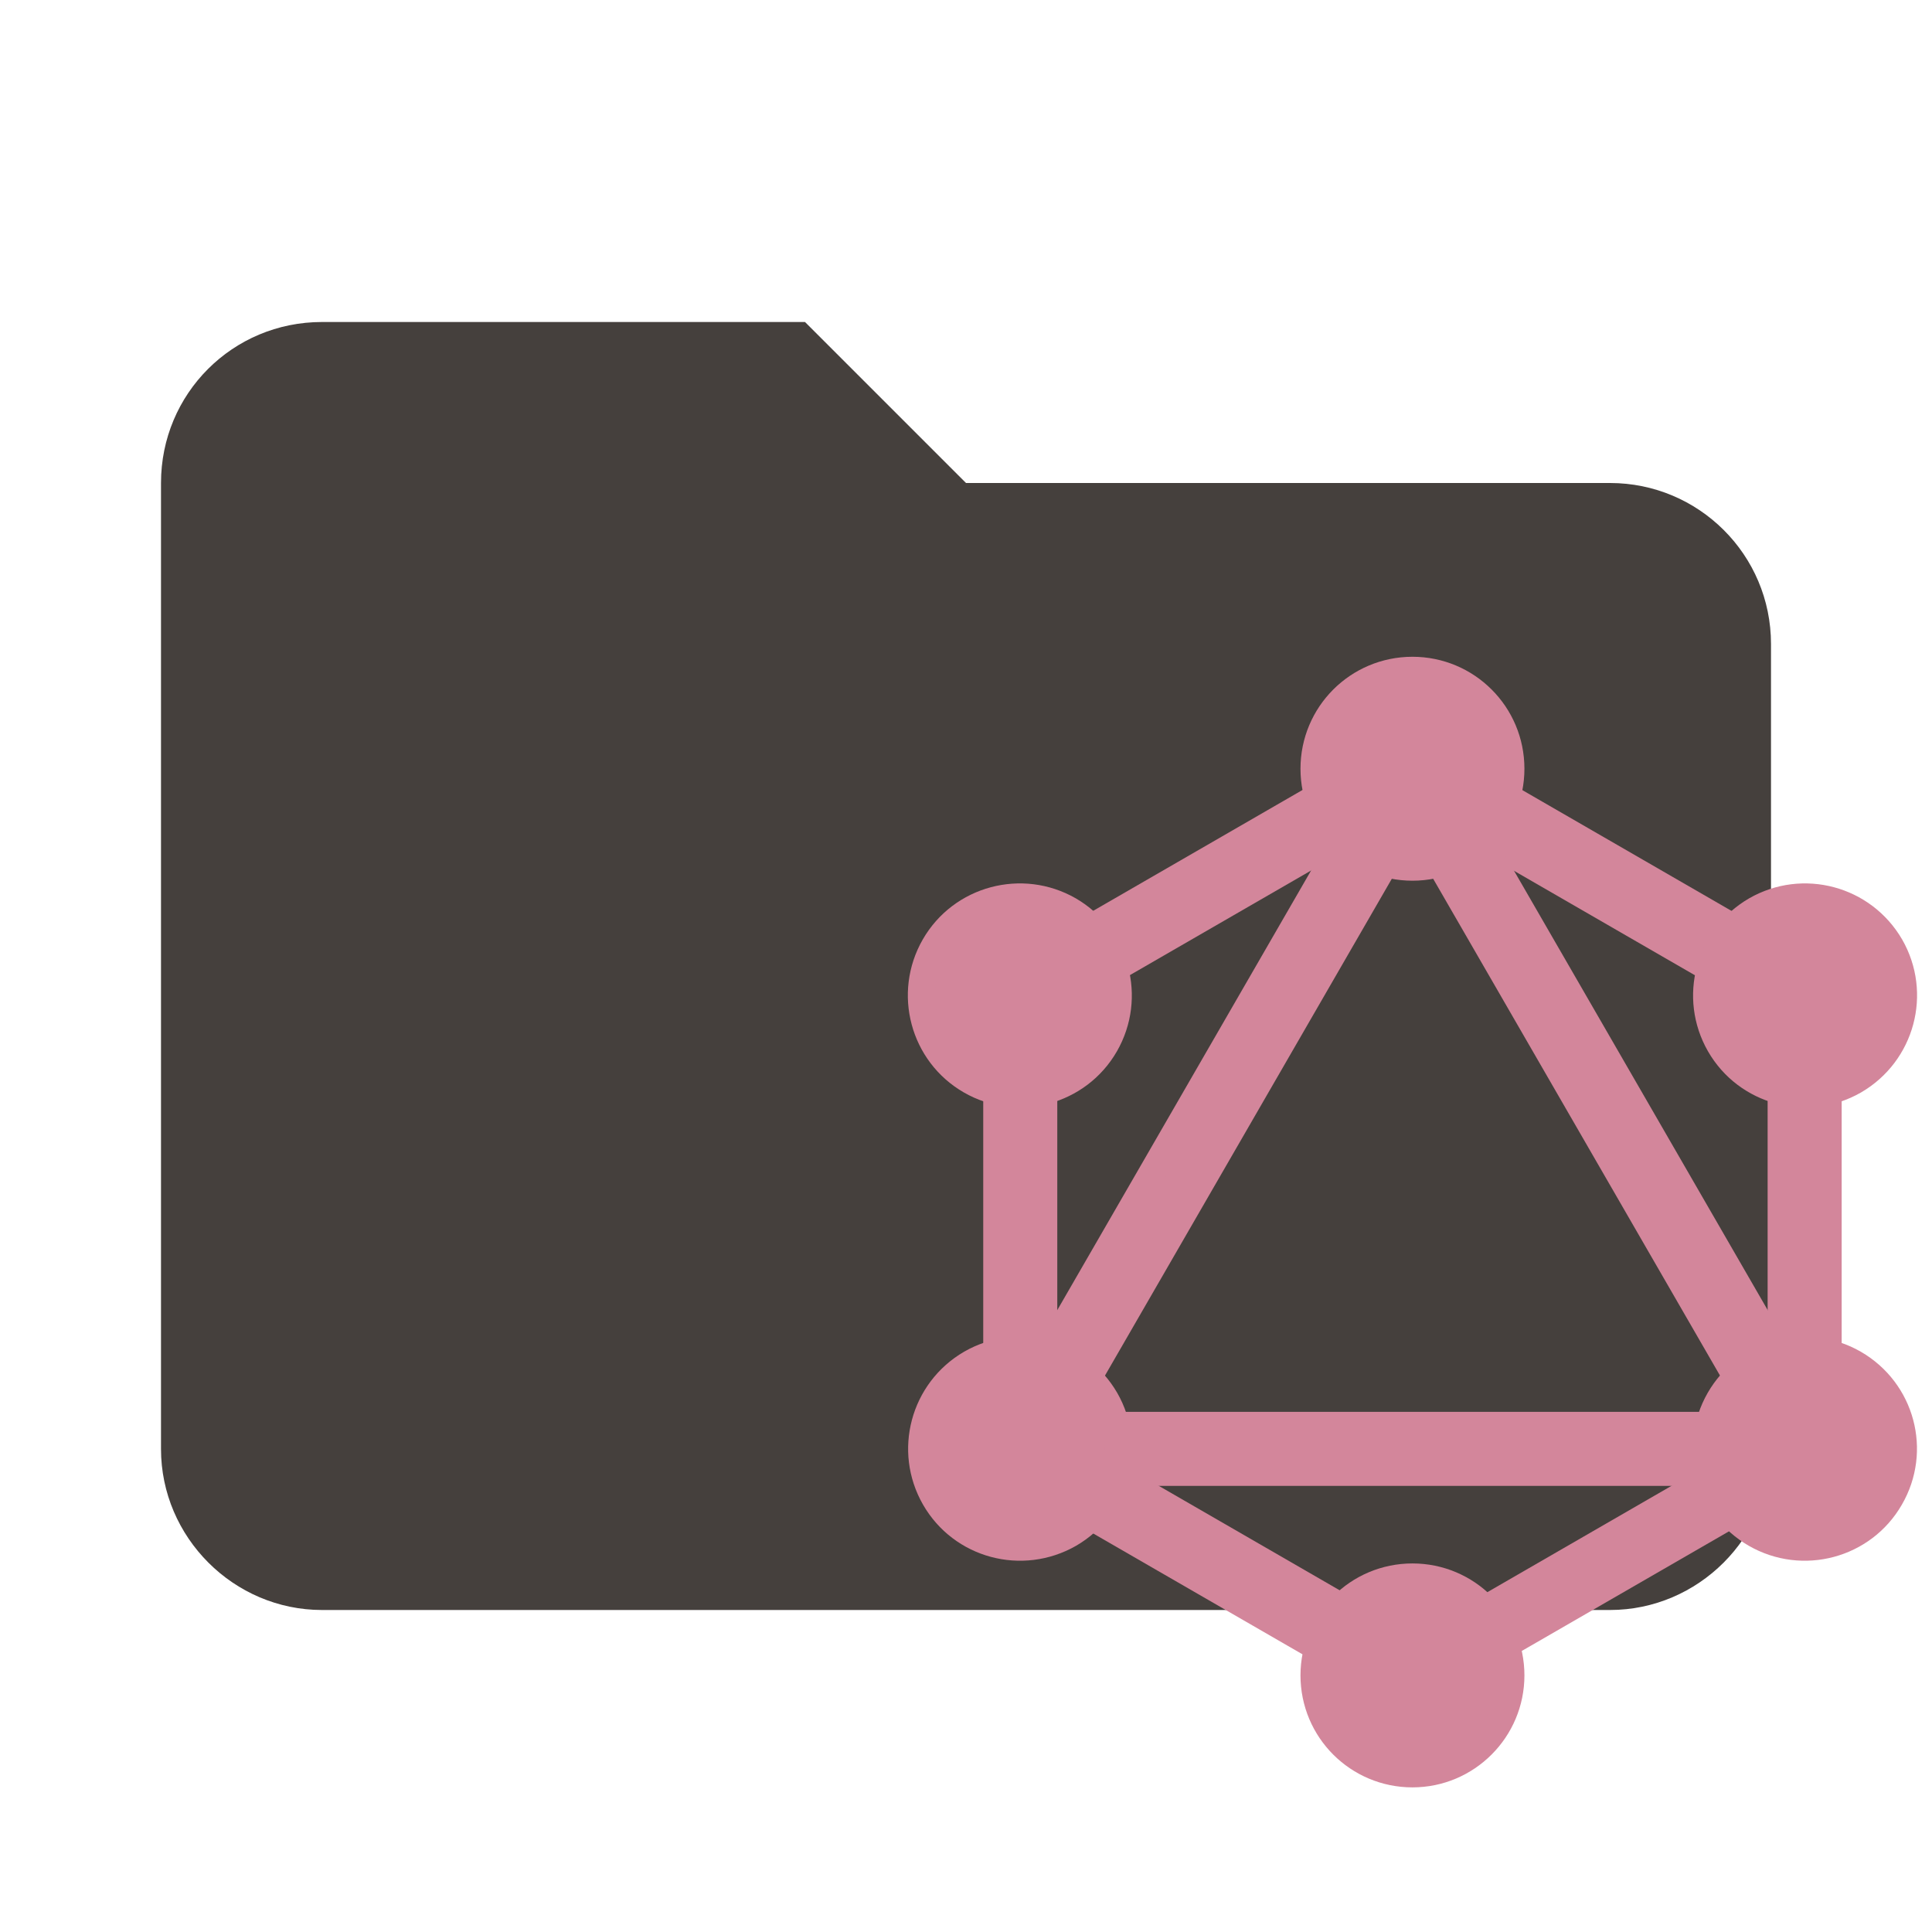 <svg clip-rule="evenodd" fill-rule="evenodd" stroke-linejoin="round" stroke-miterlimit="1.414" version="1.1" viewBox="0 0 24 24" xml:space="preserve" xmlns="http://www.w3.org/2000/svg"><path d="m10 4h-6c-1.11 0-2 .89-2 2v12c0 1.097.903 2 2 2h16c1.097 0 2-.903 2-2v-10c0-1.11-.9-2-2-2h-8l-2-2z" fill="#45403d" fill-rule="nonzero"/><g transform="matrix(.035 0 0 .035 10.546 8.181)" stroke-miterlimit="1.414" style="fill:#d3869b;stroke-miterlimit:1.414;stroke-width:9.681;stroke:#d3869b"><g stroke-miterlimit="1.414" style="fill:#d3869b;stroke-miterlimit:1.414;stroke-width:9.681;stroke:#d3869b"><rect transform="matrix(-.866 -.5 .5 -.866 163.32 363.31)" x="122" y="-.4" width="16.6" height="320.3" stroke-miterlimit="1.414" style="fill:#d3869b;stroke-miterlimit:1.414;stroke-width:9.681;stroke:#d3869b"/></g><g stroke-miterlimit="1.414" style="fill:#d3869b;stroke-miterlimit:1.414;stroke-width:9.681;stroke:#d3869b"><rect x="39.8" y="272.2" width="320.3" height="16.6" stroke-miterlimit="1.414" style="fill:#d3869b;stroke-miterlimit:1.414;stroke-width:9.681;stroke:#d3869b"/></g><g stroke-miterlimit="1.414" style="fill:#d3869b;stroke-miterlimit:1.414;stroke-width:9.681;stroke:#d3869b"><rect transform="matrix(-.866 -.5 .5 -.866 83.069 663.34)" x="37.9" y="312.2" width="185" height="16.6" stroke-miterlimit="1.414" style="fill:#d3869b;stroke-miterlimit:1.414;stroke-width:9.681;stroke:#d3869b"/></g><g stroke-miterlimit="1.414" style="fill:#d3869b;stroke-miterlimit:1.414;stroke-width:9.681;stroke:#d3869b"><rect transform="matrix(-.866 -.5 .5 -.866 463.34 283.07)" x="177.1" y="71.1" width="185" height="16.6" stroke-miterlimit="1.414" style="fill:#d3869b;stroke-miterlimit:1.414;stroke-width:9.681;stroke:#d3869b"/></g><g stroke-miterlimit="1.414" style="fill:#d3869b;stroke-miterlimit:1.414;stroke-width:9.681;stroke:#d3869b"><rect transform="matrix(-.5 -.866 .866 -.5 126.79 232.12)" x="122.1" y="-13" width="16.6" height="185" stroke-miterlimit="1.414" style="fill:#d3869b;stroke-miterlimit:1.414;stroke-width:9.681;stroke:#d3869b"/></g><g stroke-miterlimit="1.414" style="fill:#d3869b;stroke-miterlimit:1.414;stroke-width:9.681;stroke:#d3869b"><rect transform="matrix(-.5 -.866 .866 -.5 266.08 473.38)" x="109.6" y="151.6" width="320.3" height="16.6" stroke-miterlimit="1.414" style="fill:#d3869b;stroke-miterlimit:1.414;stroke-width:9.681;stroke:#d3869b"/></g><g stroke-miterlimit="1.414" style="fill:#d3869b;stroke-miterlimit:1.414;stroke-width:9.681;stroke:#d3869b"><rect x="52.5" y="107.5" width="16.6" height="185" stroke-miterlimit="1.414" style="fill:#d3869b;stroke-miterlimit:1.414;stroke-width:9.681;stroke:#d3869b"/></g><g stroke-miterlimit="1.414" style="fill:#d3869b;stroke-miterlimit:1.414;stroke-width:9.681;stroke:#d3869b"><rect x="330.9" y="107.5" width="16.6" height="185" stroke-miterlimit="1.414" style="fill:#d3869b;stroke-miterlimit:1.414;stroke-width:9.681;stroke:#d3869b"/></g><g stroke-miterlimit="1.414" style="fill:#d3869b;stroke-miterlimit:1.414;stroke-width:9.681;stroke:#d3869b"><rect transform="matrix(-.5 -.866 .866 -.5 126.8 714.29)" x="262.4" y="240.1" width="14.5" height="160.9" stroke-miterlimit="1.414" style="fill:#d3869b;stroke-miterlimit:1.414;stroke-width:9.681;stroke:#d3869b"/></g><path d="m369.5 297.9c-9.6 16.7-31 22.4-47.7 12.8s-22.4-31-12.8-47.7 31-22.4 47.7-12.8c16.8 9.7 22.5 31 12.8 47.7"/><path d="m90.9 137c-9.6 16.7-31 22.4-47.7 12.8s-22.4-31-12.8-47.7 31-22.4 47.7-12.8c16.7 9.7 22.4 31 12.8 47.7"/><path d="m30.5 297.9c-9.6-16.7-3.9-38 12.8-47.7 16.7-9.6 38-3.9 47.7 12.8 9.6 16.7 3.9 38-12.8 47.7-16.8 9.6-38.1 3.9-47.7-12.8"/><path d="m309.1 137c-9.6-16.7-3.9-38 12.8-47.7 16.7-9.6 38-3.9 47.7 12.8 9.6 16.7 3.9 38-12.8 47.7-16.7 9.6-38.1 3.9-47.7-12.8"/><path d="m200 395.8c-19.3 0-34.9-15.6-34.9-34.9s15.6-34.9 34.9-34.9 34.9 15.6 34.9 34.9c0 19.2-15.6 34.9-34.9 34.9"/><path d="m200 74c-19.3 0-34.9-15.6-34.9-34.9s15.6-34.9 34.9-34.9 34.9 15.6 34.9 34.9-15.6 34.9-34.9 34.9"/></g></svg>

